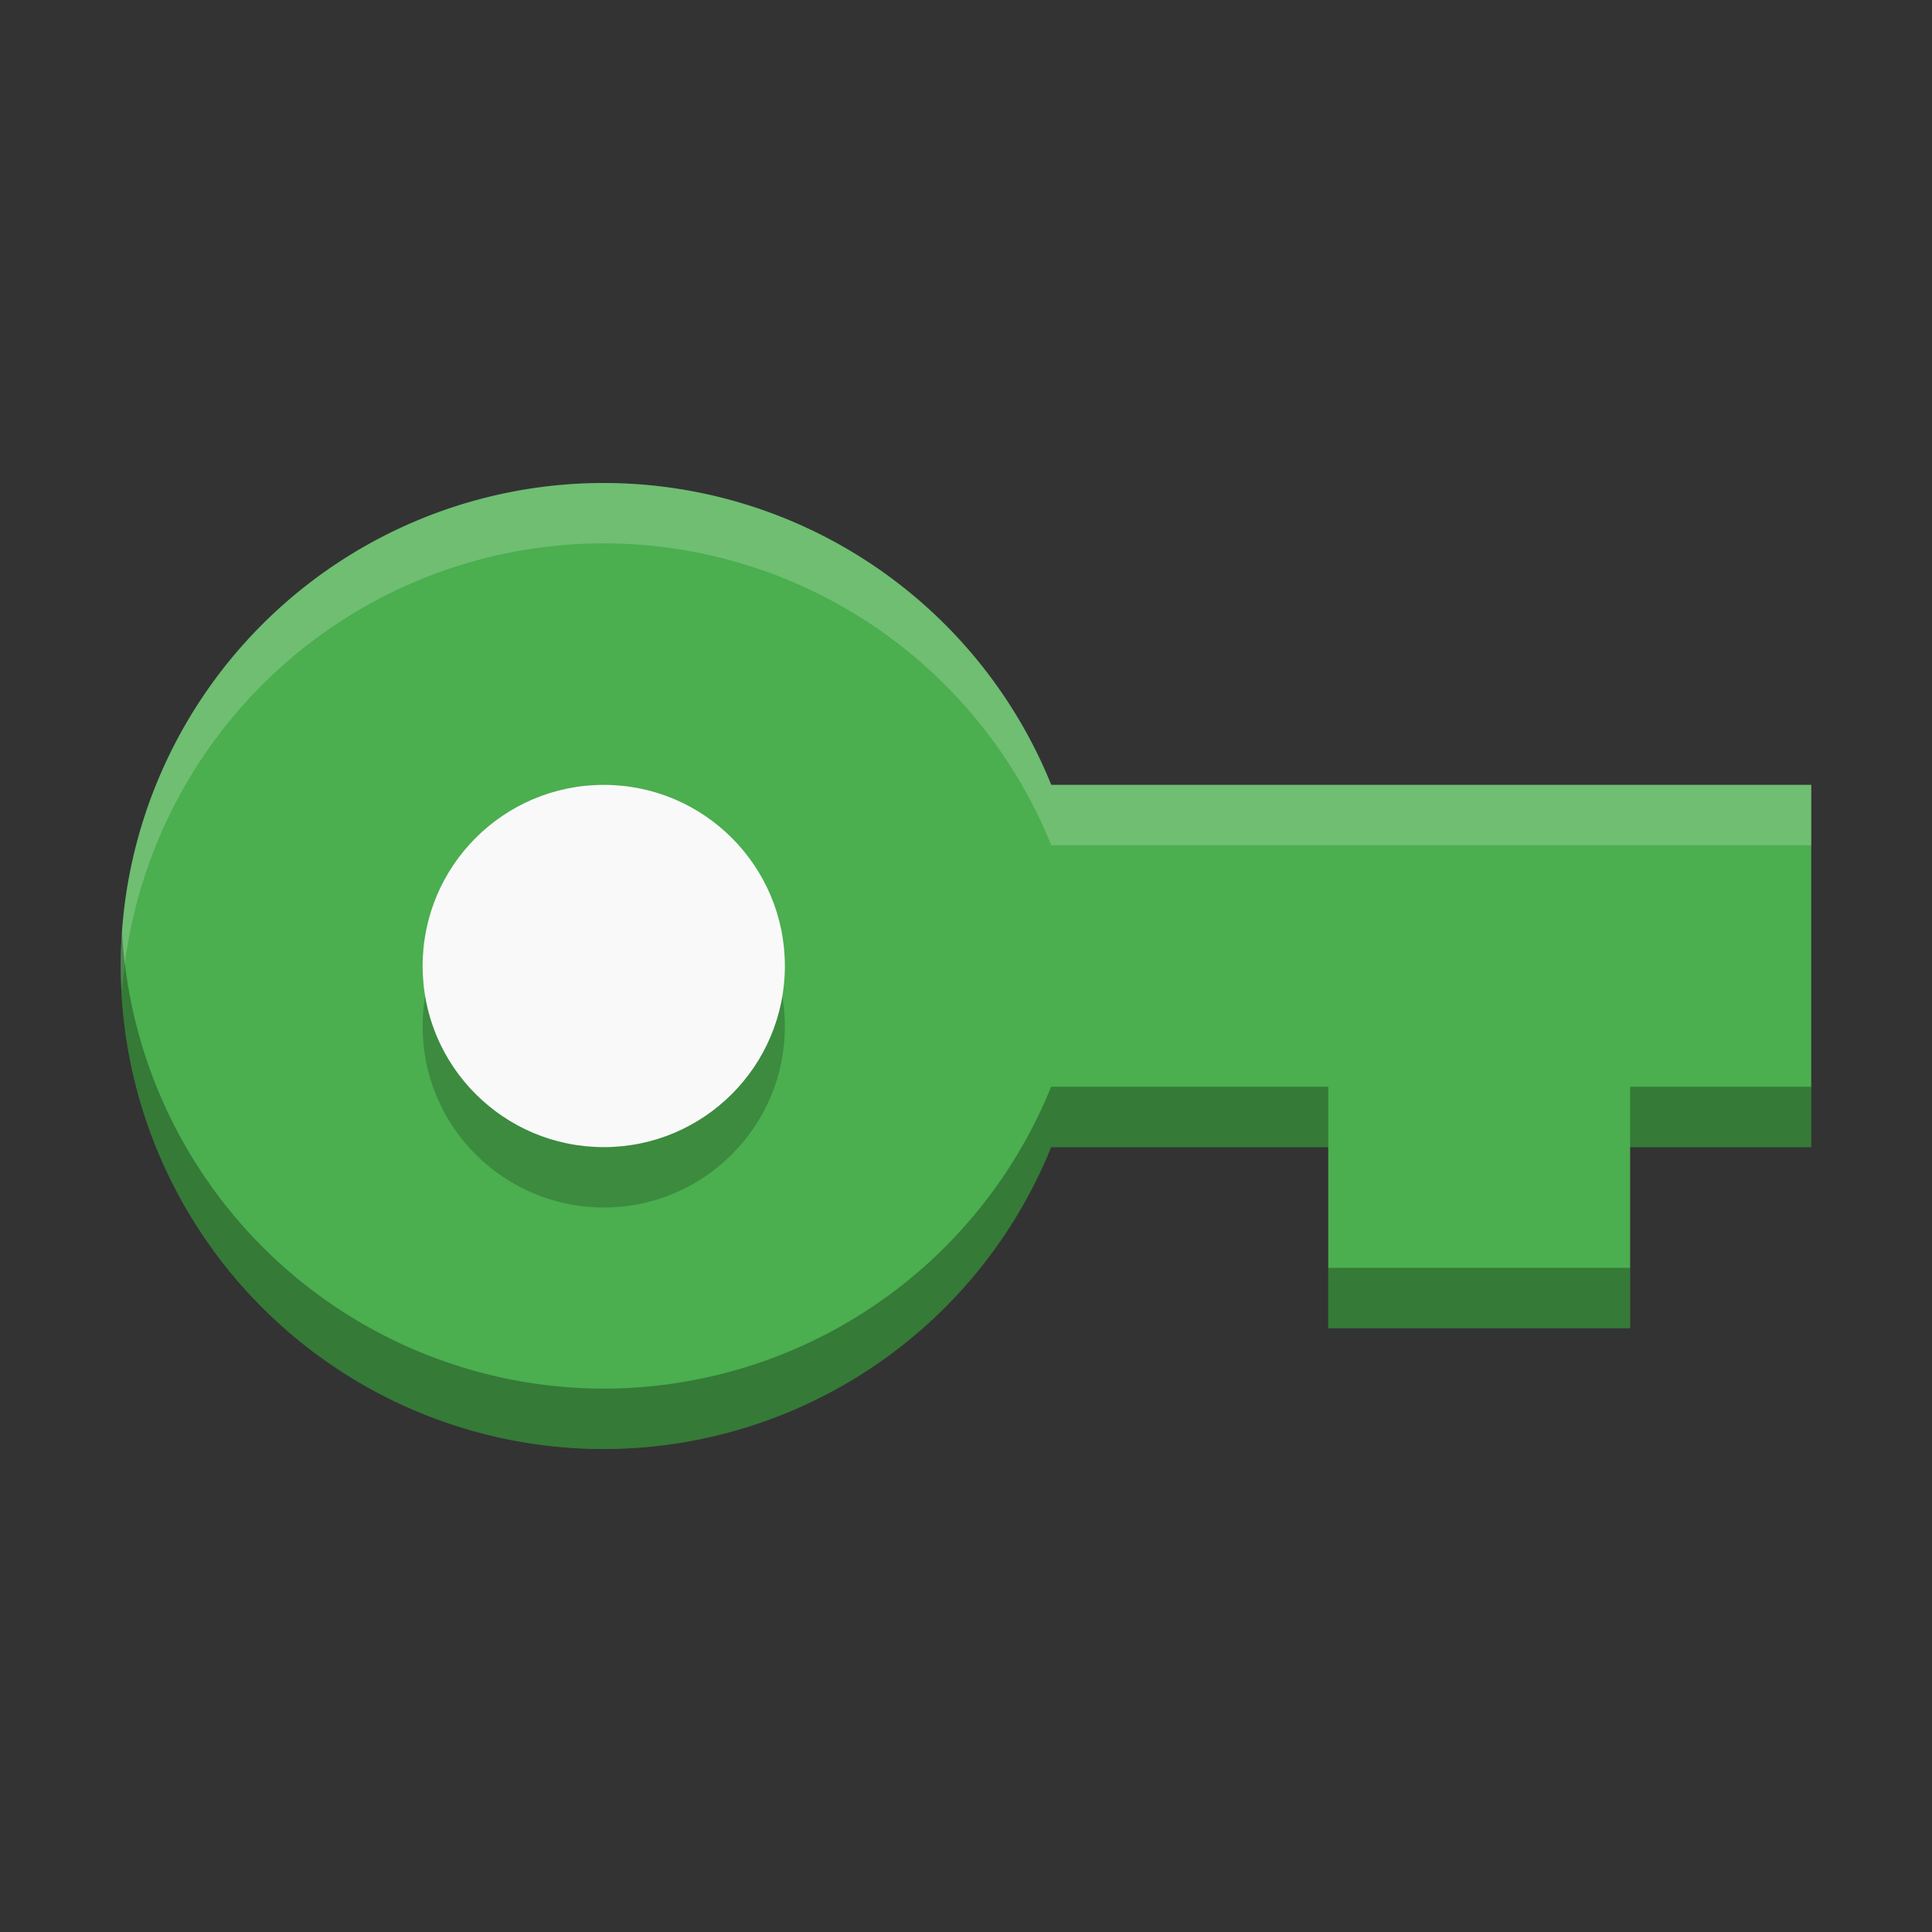 <?xml version="1.0" encoding="UTF-8" standalone="no"?>
<!-- Created with Inkscape (http://www.inkscape.org/) -->

<svg
   xmlns:dc="http://purl.org/dc/elements/1.1/"
   xmlns:cc="http://creativecommons.org/ns#"
   xmlns:rdf="http://www.w3.org/1999/02/22-rdf-syntax-ns#"
   xmlns:svg="http://www.w3.org/2000/svg"
   xmlns="http://www.w3.org/2000/svg"
   xmlns:sodipodi="http://sodipodi.sourceforge.net/DTD/sodipodi-0.dtd"
   xmlns:inkscape="http://www.inkscape.org/namespaces/inkscape"
   width="32"
   height="32"
   viewBox="0 0 32 32"
   id="svg4231"
   version="1.1"
   inkscape:version="0.91 r"
   sodipodi:docname="password-manager.svg">
  <rect x="0" y="0" width="32" height="32" fill="#333333" stroke="none"/>
  <defs
     id="defs4233" />
  <sodipodi:namedview
     id="base"
     pagecolor="#ffffff"
     bordercolor="#666666"
     borderopacity="1.0"
     inkscape:pageopacity="0.0"
     inkscape:pageshadow="2"
     inkscape:zoom="14.06"
     inkscape:cx="25.318975"
     inkscape:cy="20.228419"
     inkscape:document-units="px"
     inkscape:current-layer="layer1"
     showgrid="false"
     units="px"
     inkscape:window-width="1600"
     inkscape:window-height="846"
     inkscape:window-x="0"
     inkscape:window-y="26"
     inkscape:window-maximized="1" />
  <g
     inkscape:label="Layer 1"
     inkscape:groupmode="layer"
     id="layer1"
     transform="translate(0,-1020.362)">
    <g
       id="g4895"
       transform="translate(0,0.5)">
      <path
         style="opacity:1;fill:#4bae4f;fill-opacity:1;stroke:none;stroke-width:8;stroke-linecap:round;stroke-linejoin:miter;stroke-miterlimit:4;stroke-dasharray:none;stroke-opacity:1"
         d="m 10,1027.862 a 8,8 0 0 0 -8,8 8,8 0 0 0 8,8 8,8 0 0 0 7.41,-5 l 4.59,0 0,3 5,0 0,-3 3,0 0,-6 -12.588,0 a 8,8 0 0 0 -7.412,-5 z"
         id="path4462"
         inkscape:connector-curvature="0" />
      <circle
         r="3"
         cy="1036.862"
         cx="10"
         id="circle4464"
         style="opacity:0.2;fill:#000000;fill-opacity:1;stroke:none;stroke-width:8;stroke-linecap:round;stroke-linejoin:miter;stroke-miterlimit:4;stroke-dasharray:none;stroke-opacity:1" />
      <circle
         style="opacity:1;fill:#f9f9f9;fill-opacity:1;stroke:none;stroke-width:8;stroke-linecap:round;stroke-linejoin:miter;stroke-miterlimit:4;stroke-dasharray:none;stroke-opacity:1"
         id="circle4466"
         cx="10"
         cy="1035.862"
         r="3" />
      <path
         style="opacity:0.2;fill:#ffffff;fill-opacity:1;stroke:none;stroke-width:8;stroke-linecap:round;stroke-linejoin:miter;stroke-miterlimit:4;stroke-dasharray:none;stroke-opacity:1"
         d="m 10,1027.862 a 8,8 0 0 0 -8,8 8,8 0 0 0 0.021,0.424 8,8 0 0 1 7.979,-7.424 8,8 0 0 1 7.412,5 l 12.588,0 0,-1 -12.588,0 a 8,8 0 0 0 -7.412,-5 z"
         id="path4476"
         inkscape:connector-curvature="0" />
      <path
         id="path4890"
         transform="translate(0,1020.362)"
         d="M 2.021,14.924 A 8,8 0 0 0 2,15.5 a 8,8 0 0 0 8,8 8,8 0 0 0 7.41,-5 L 22,18.5 l 0,-1 -4.59,0 A 8,8 0 0 1 10,22.5 8,8 0 0 1 2.021,14.924 Z M 27,17.5 l 0,1 3,0 0,-1 -3,0 z m -5,3 0,1 5,0 0,-1 -5,0 z"
         style="opacity:0.3;fill:#000000;fill-opacity:1;stroke:none;stroke-width:8;stroke-linecap:round;stroke-linejoin:miter;stroke-miterlimit:4;stroke-dasharray:none;stroke-opacity:1"
         inkscape:connector-curvature="0" />
    </g>
  </g>
</svg>
